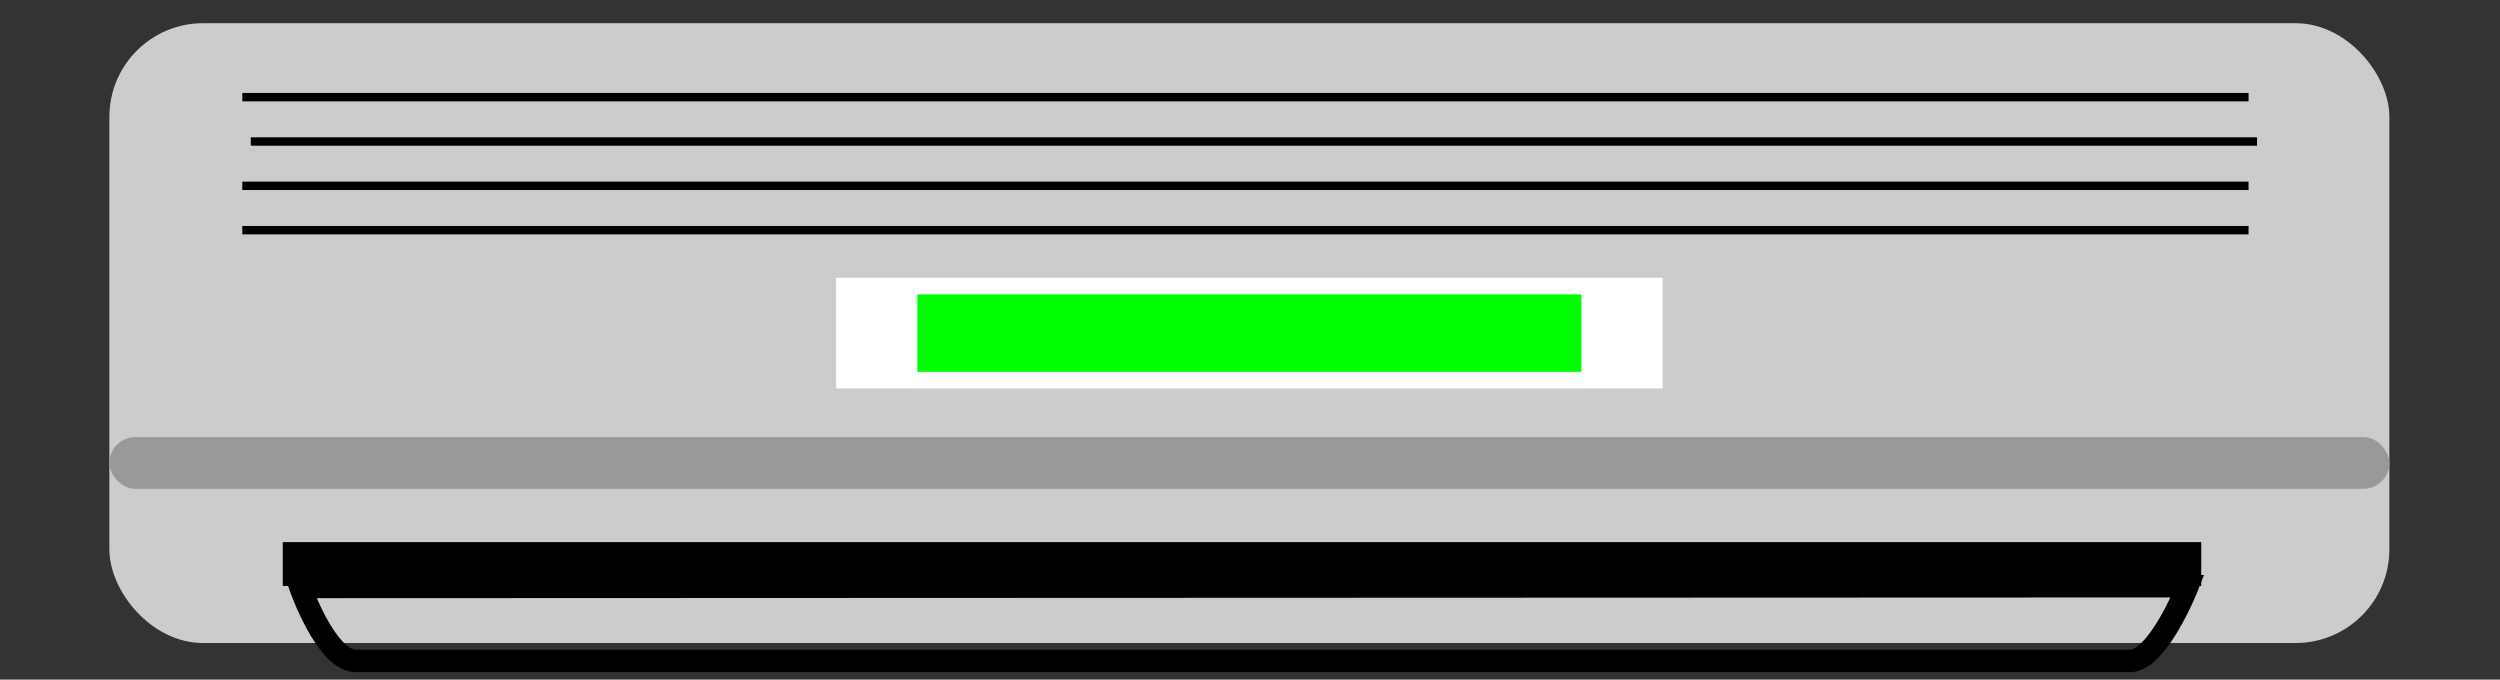 <?xml version="1.0" encoding="UTF-8" standalone="no"?>
<svg
   xmlns:dc="http://purl.org/dc/elements/1.1/"
   xmlns:cc="http://creativecommons.org/ns#"
   xmlns:rdf="http://www.w3.org/1999/02/22-rdf-syntax-ns#"
   xmlns:svg="http://www.w3.org/2000/svg"
   xmlns="http://www.w3.org/2000/svg"
   version="1.1"
   id="svg2"
   viewBox="0 0 150 40.777"
   height="40.777"
   width="150">
  <rect x="0" y="0" width="150" height="40.777" fill="#333333" stroke="none"/>
  <defs
     id="defs4" />
  <g
     transform="translate(-17.673,-932.287)"
     id="layer1">
    <g
       transform="matrix(0.912,0,0,0.912,8.117,67.827)"
       id="g835">
      <rect
         style="opacity:1;fill:#cccccc;fill-opacity:1;stroke:none;stroke-width:0.68"
         id="rect4138"
         width="150"
         height="40.777"
         x="17.673"
         y="949.399"
         ry="6.166" />
      <g
         id="g4196"
         transform="matrix(0.783,0,0,0.552,-7.978,449.929)">
        <path
           id="path4140"
           d="M 44.643,918.937 H 213.214"
           style="fill:#000000;fill-rule:evenodd;stroke:#000000;stroke-width:1px;stroke-linecap:butt;stroke-linejoin:miter;stroke-opacity:1" />
        <path
           id="path4140-5"
           d="M 43.929,913.653 H 212.5"
           style="fill:#000000;fill-rule:evenodd;stroke:#000000;stroke-width:1px;stroke-linecap:butt;stroke-linejoin:miter;stroke-opacity:1" />
        <path
           id="path4140-3"
           d="M 43.929,924.221 H 212.5"
           style="fill:#000000;fill-rule:evenodd;stroke:#000000;stroke-width:1px;stroke-linecap:butt;stroke-linejoin:miter;stroke-opacity:1" />
        <path
           id="path4140-56"
           d="M 43.929,929.505 H 212.5"
           style="fill:#000000;fill-rule:evenodd;stroke:#000000;stroke-width:1px;stroke-linecap:butt;stroke-linejoin:miter;stroke-opacity:1" />
      </g>
      <rect
         style="opacity:1;fill:#000000;fill-opacity:1;stroke:none;stroke-width:0.68"
         id="rect4202"
         width="126.214"
         height="2.887"
         x="29.081"
         y="983.538"
         ry="0" />
      <rect
         style="opacity:1;fill:#999999;fill-opacity:1;stroke:none;stroke-width:0.68"
         id="rect4202-2"
         width="150"
         height="3.398"
         x="17.673"
         y="976.632"
         ry="1.699" />
      <rect
         style="opacity:1;fill:#ffffff;fill-opacity:1;stroke:none;stroke-width:0.68"
         id="rect4238"
         width="54.369"
         height="7.282"
         x="65.489"
         y="966.147"
         ry="2.503"
         rx="0" />
      <rect
         style="opacity:1;fill:#00ff00;fill-opacity:1;stroke:none;stroke-width:0.68"
         id="indicator"
         width="43.689"
         height="5.097"
         x="70.829"
         y="967.239"
         ry="1.752"
         rx="0" />
      <path
         id="path874"
         d="m 30.232,986.489 c 0,0 1.723,4.916 3.68,4.867 H 150.593 c 1.859,0.025 3.804,-4.916 3.804,-4.916 z"
         style="fill:none;stroke:#000000;stroke-width:1.476;stroke-linecap:butt;stroke-linejoin:miter;stroke-miterlimit:4;stroke-dasharray:none;stroke-opacity:1" />
    </g>
  </g>
</svg>
